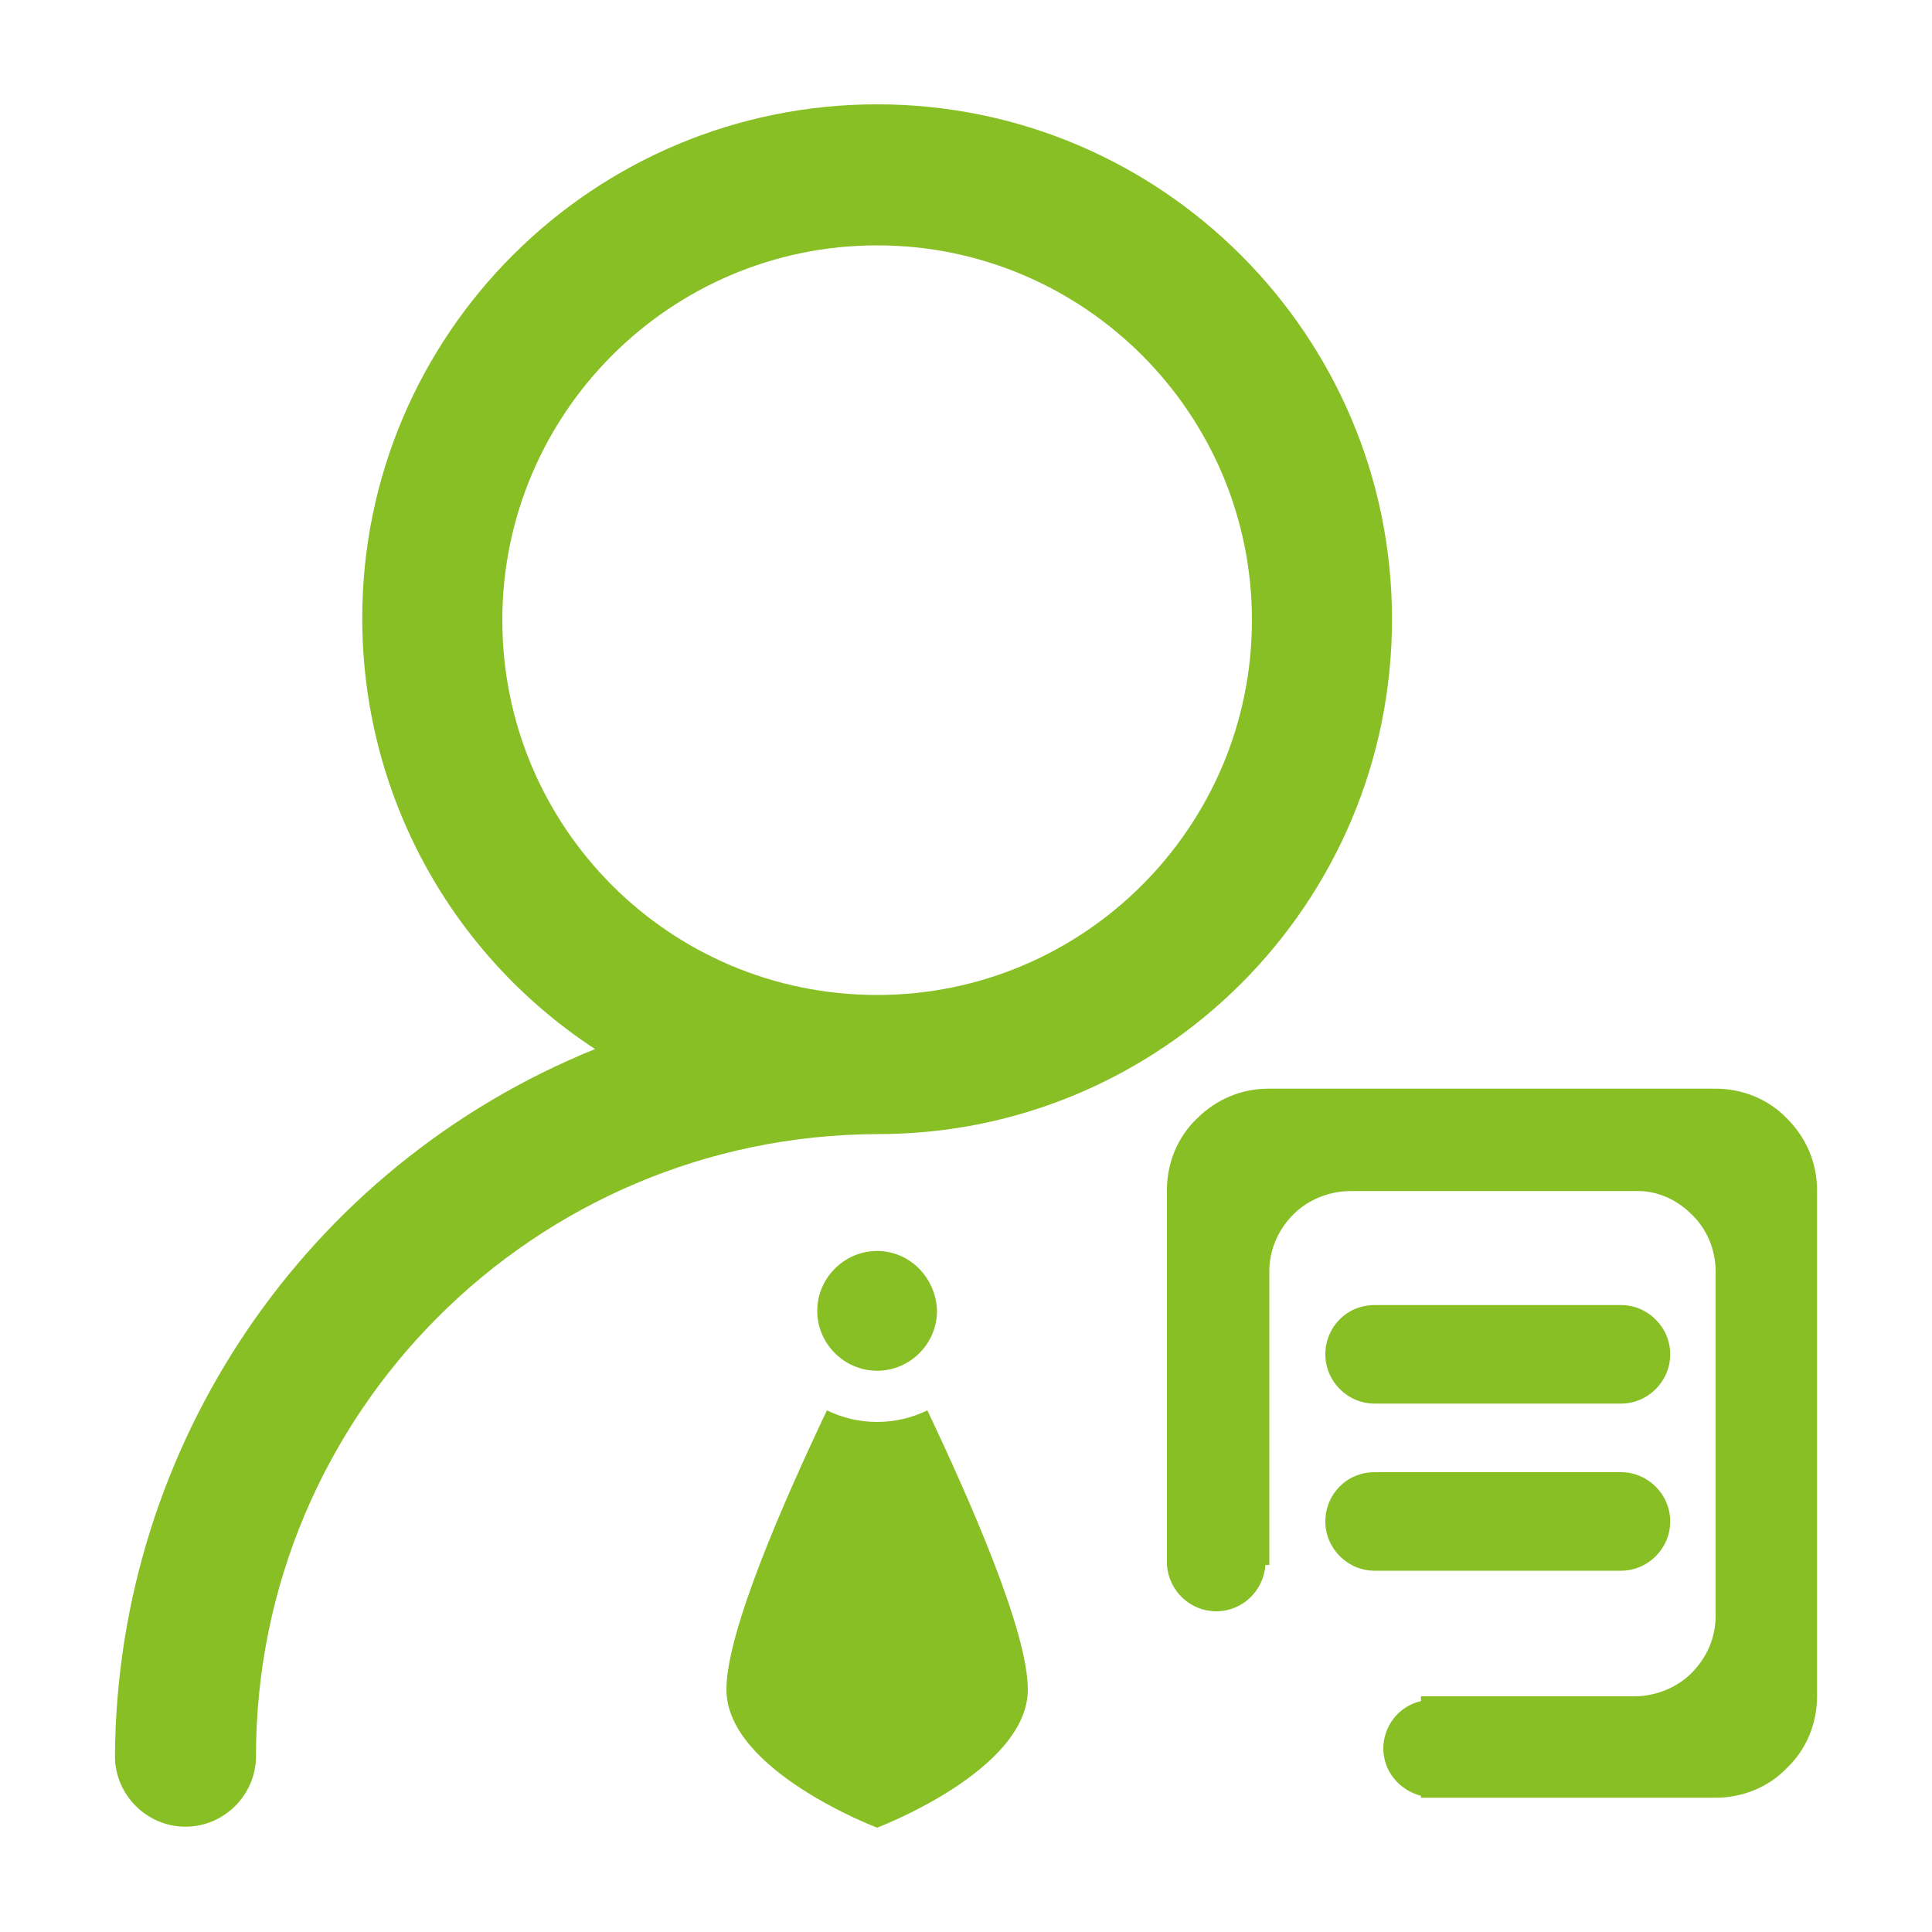 <?xml version="1.0" encoding="utf-8"?>
<!-- Generator: Adobe Illustrator 22.0.1, SVG Export Plug-In . SVG Version: 6.00 Build 0)  -->
<svg version="1.1" id="图层_1" xmlns="http://www.w3.org/2000/svg" xmlns:xlink="http://www.w3.org/1999/xlink" x="0px" y="0px"
	 viewBox="0 0 200 200" style="enable-background:new 0 0 200 200;" xml:space="preserve">
<style type="text/css">
	.st0{fill:#88BF25;}
</style>
<g>
	<g>
		<path class="st0" d="M85.6,146c-4.5,9.5-10.4,22.9-10.4,28.9c0,8.4,15.6,14.3,15.6,14.3s15.6-5.9,15.6-14.3
			c0-6-5.9-19.4-10.4-28.9C92.7,147.6,88.9,147.6,85.6,146L85.6,146z"/>
		<path class="st0" d="M90.8,129.5c-3.4,0-6.2,2.8-6.2,6.2c0,3.4,2.8,6.2,6.2,6.2c3.4,0,6.2-2.8,6.2-6.2
			C96.9,132.3,94.2,129.5,90.8,129.5L90.8,129.5z"/>
		<path class="st0" d="M144.1,64.1c0-29.4-23.9-53.3-53.3-53.3l0,0c-29.4,0-53.3,23.8-53.3,53.2c0,18,9,34.7,24.1,44.6
			c-29.9,12.1-49.5,41-49.7,73.2c0,4,3.3,7.3,7.3,7.3c4,0,7.3-3.3,7.3-7.3c0-35.5,28.8-64.3,64.4-64.4
			C120.2,117.4,144.1,93.6,144.1,64.1C144.1,64.2,144.1,64.1,144.1,64.1L144.1,64.1z M52,64.2c0-21.4,17.4-38.8,38.8-38.8
			c21.4,0,38.8,17.4,38.8,38.8l0,0c0,21.4-17.4,38.8-38.8,38.8C69.3,103,52,85.6,52,64.2z"/>
	</g>
	<g>
		<path class="st0" d="M177.6,186.1h-30.5v-0.2c-2.3-0.6-3.9-2.6-3.9-4.9c0-2.3,1.6-4.4,3.9-4.9v-0.5h22.1c2.2,0,4.4-0.9,5.9-2.4
			c1.6-1.6,2.5-3.7,2.5-5.9v-35.7c0-2.2-0.9-4.4-2.5-5.9c-1.6-1.6-3.7-2.5-5.9-2.4h-29.4c-2.2,0-4.4,0.9-5.9,2.4
			c-1.6,1.6-2.5,3.7-2.5,5.9v30.4H131c-0.2,2.7-2.4,4.8-5.1,4.8c-2.7,0-4.9-2.1-5.1-4.8h0v-38.8c0-2.8,1.1-5.5,3.1-7.4
			c2-2,4.6-3.1,7.4-3.1h46.3c2.8,0,5.5,1.1,7.4,3.1c2,2,3.1,4.6,3.1,7.4v52.4c0,2.8-1.1,5.5-3.1,7.4
			C183.1,185,180.4,186.1,177.6,186.1L177.6,186.1z"/>
		<path class="st0" d="M142.3,135.1h25.5c2.8,0,5.1,2.3,5.1,5.1s-2.3,5.1-5.1,5.1h-25.5c-2.8,0-5.1-2.3-5.1-5.1
			S139.4,135.1,142.3,135.1L142.3,135.1z"/>
		<path class="st0" d="M142.3,152.4h25.5c2.8,0,5.1,2.3,5.1,5.1c0,2.8-2.3,5.1-5.1,5.1h-25.5c-2.8,0-5.1-2.3-5.1-5.1
			C137.2,154.7,139.4,152.4,142.3,152.4L142.3,152.4z"/>
	</g>
</g>
</svg>
